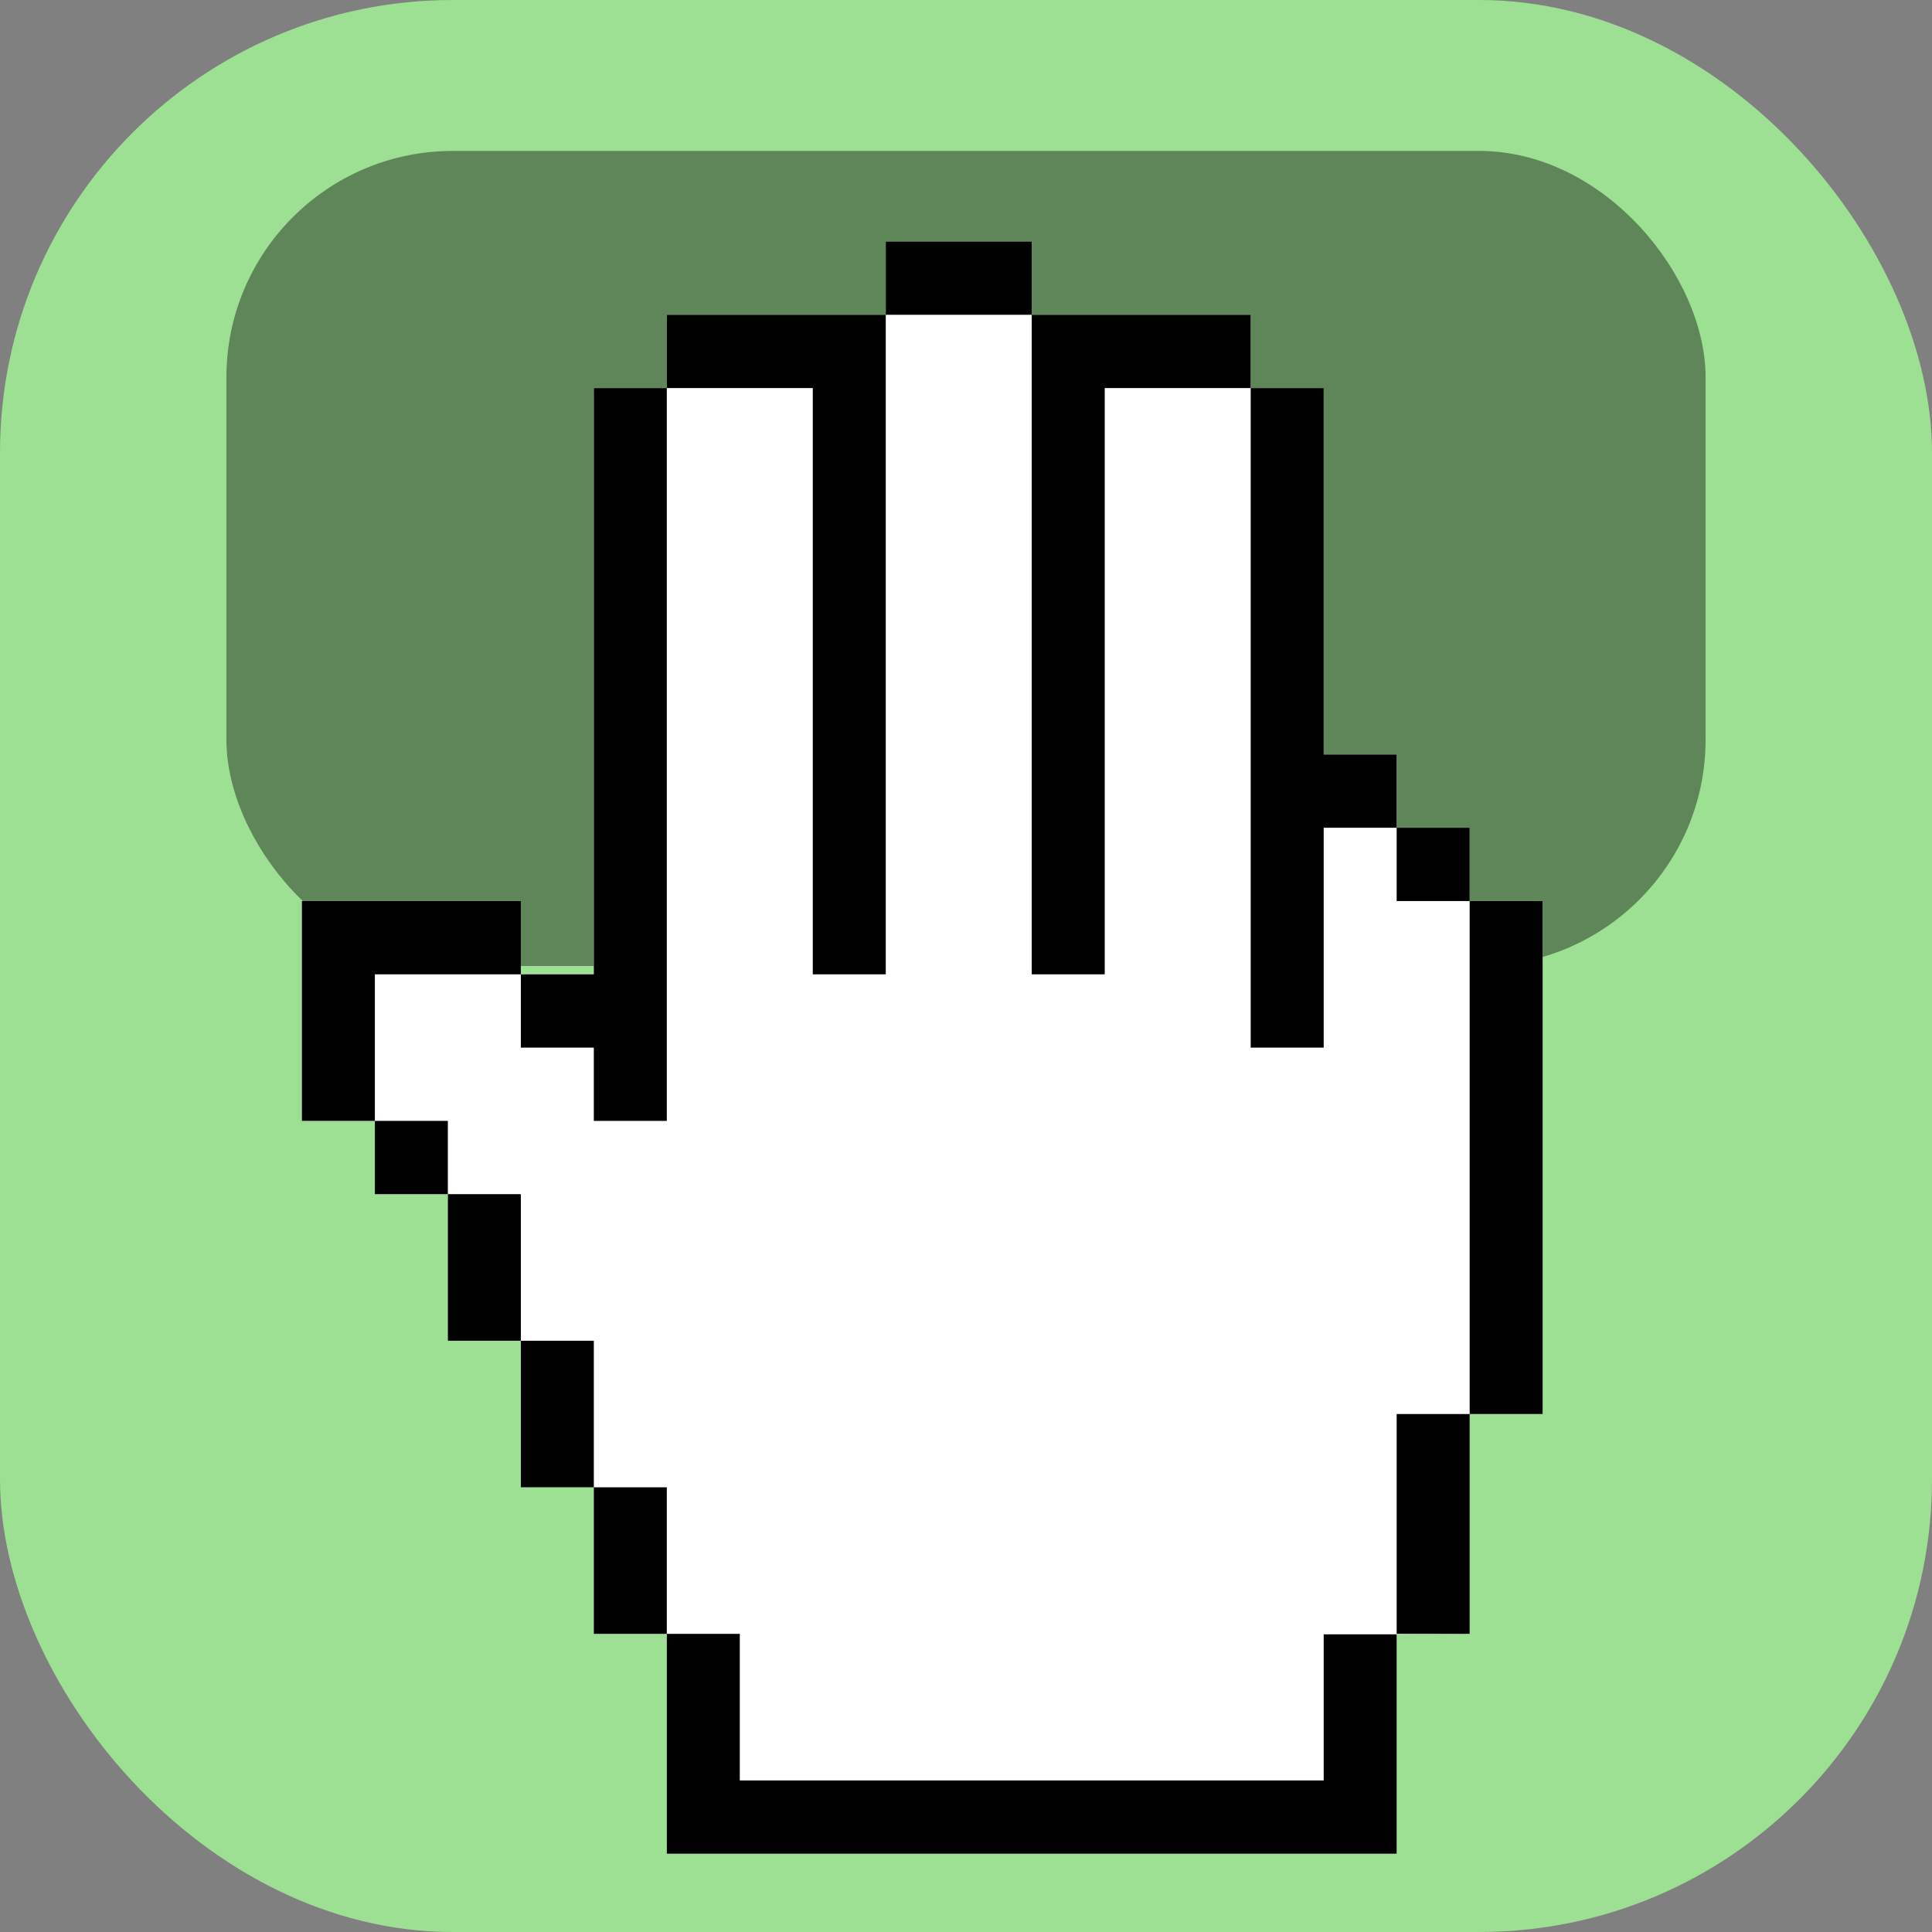 <svg width="128" height="128" viewBox="0 0 128 128" fill="none" xmlns="http://www.w3.org/2000/svg">
<rect x="0" y="0" width="128" height="128" fill="#808080" stroke="none"/>
<rect width="128" height="128" rx="30" fill="#9DE093"/>
<rect x="15" y="10" width="98" height="54" rx="15" fill="black" fill-opacity="0.4"/>
<path d="M39.342 25.71H44.178V20.855L58.684 20.855V16H68.356V20.855L82.862 20.855V25.71H87.698V49.986H92.533V54.841H97.369V59.697H102.204V93.683H97.369V108.248L92.533 108.279V122.814H44.178V108.248H39.342V98.538H34.507V88.828H29.671V79.117H24.836V74.262H20V59.697H34.507V64.552H39.342V25.71Z" fill="white"/>
<path d="M39.342 25.71H44.178V74.262H39.342V69.407H34.507V64.552H39.342V25.71ZM97.369 59.697V93.683H102.204V59.697H97.369ZM20 59.697V74.262H24.836V64.552H34.507V59.697H20ZM34.507 88.828V79.117H29.671V88.828H34.507ZM39.342 98.538V88.828H34.507V98.538H39.342ZM44.178 108.248V122.814H92.533V108.279H87.698V117.959H49.013V108.248H44.178V98.538H39.342V108.248H44.178ZM92.533 108.248H97.369V93.683H92.533V108.248ZM29.671 79.117V74.262H24.836V79.117H29.671ZM92.533 54.841V59.697H97.369V54.841H92.533ZM82.862 25.71V69.407H87.698V54.841H92.533V49.986H87.698V25.71H82.862ZM68.356 20.855V25.71V64.552H73.191V25.71H82.862V20.855L73.191 20.855H68.356ZM58.684 16V20.855L53.849 20.855V25.71V64.552H58.684V25.71V20.855H68.356V16H58.684ZM44.178 20.855V25.71H53.849V20.855L44.178 20.855Z" fill="black"/>
</svg>
